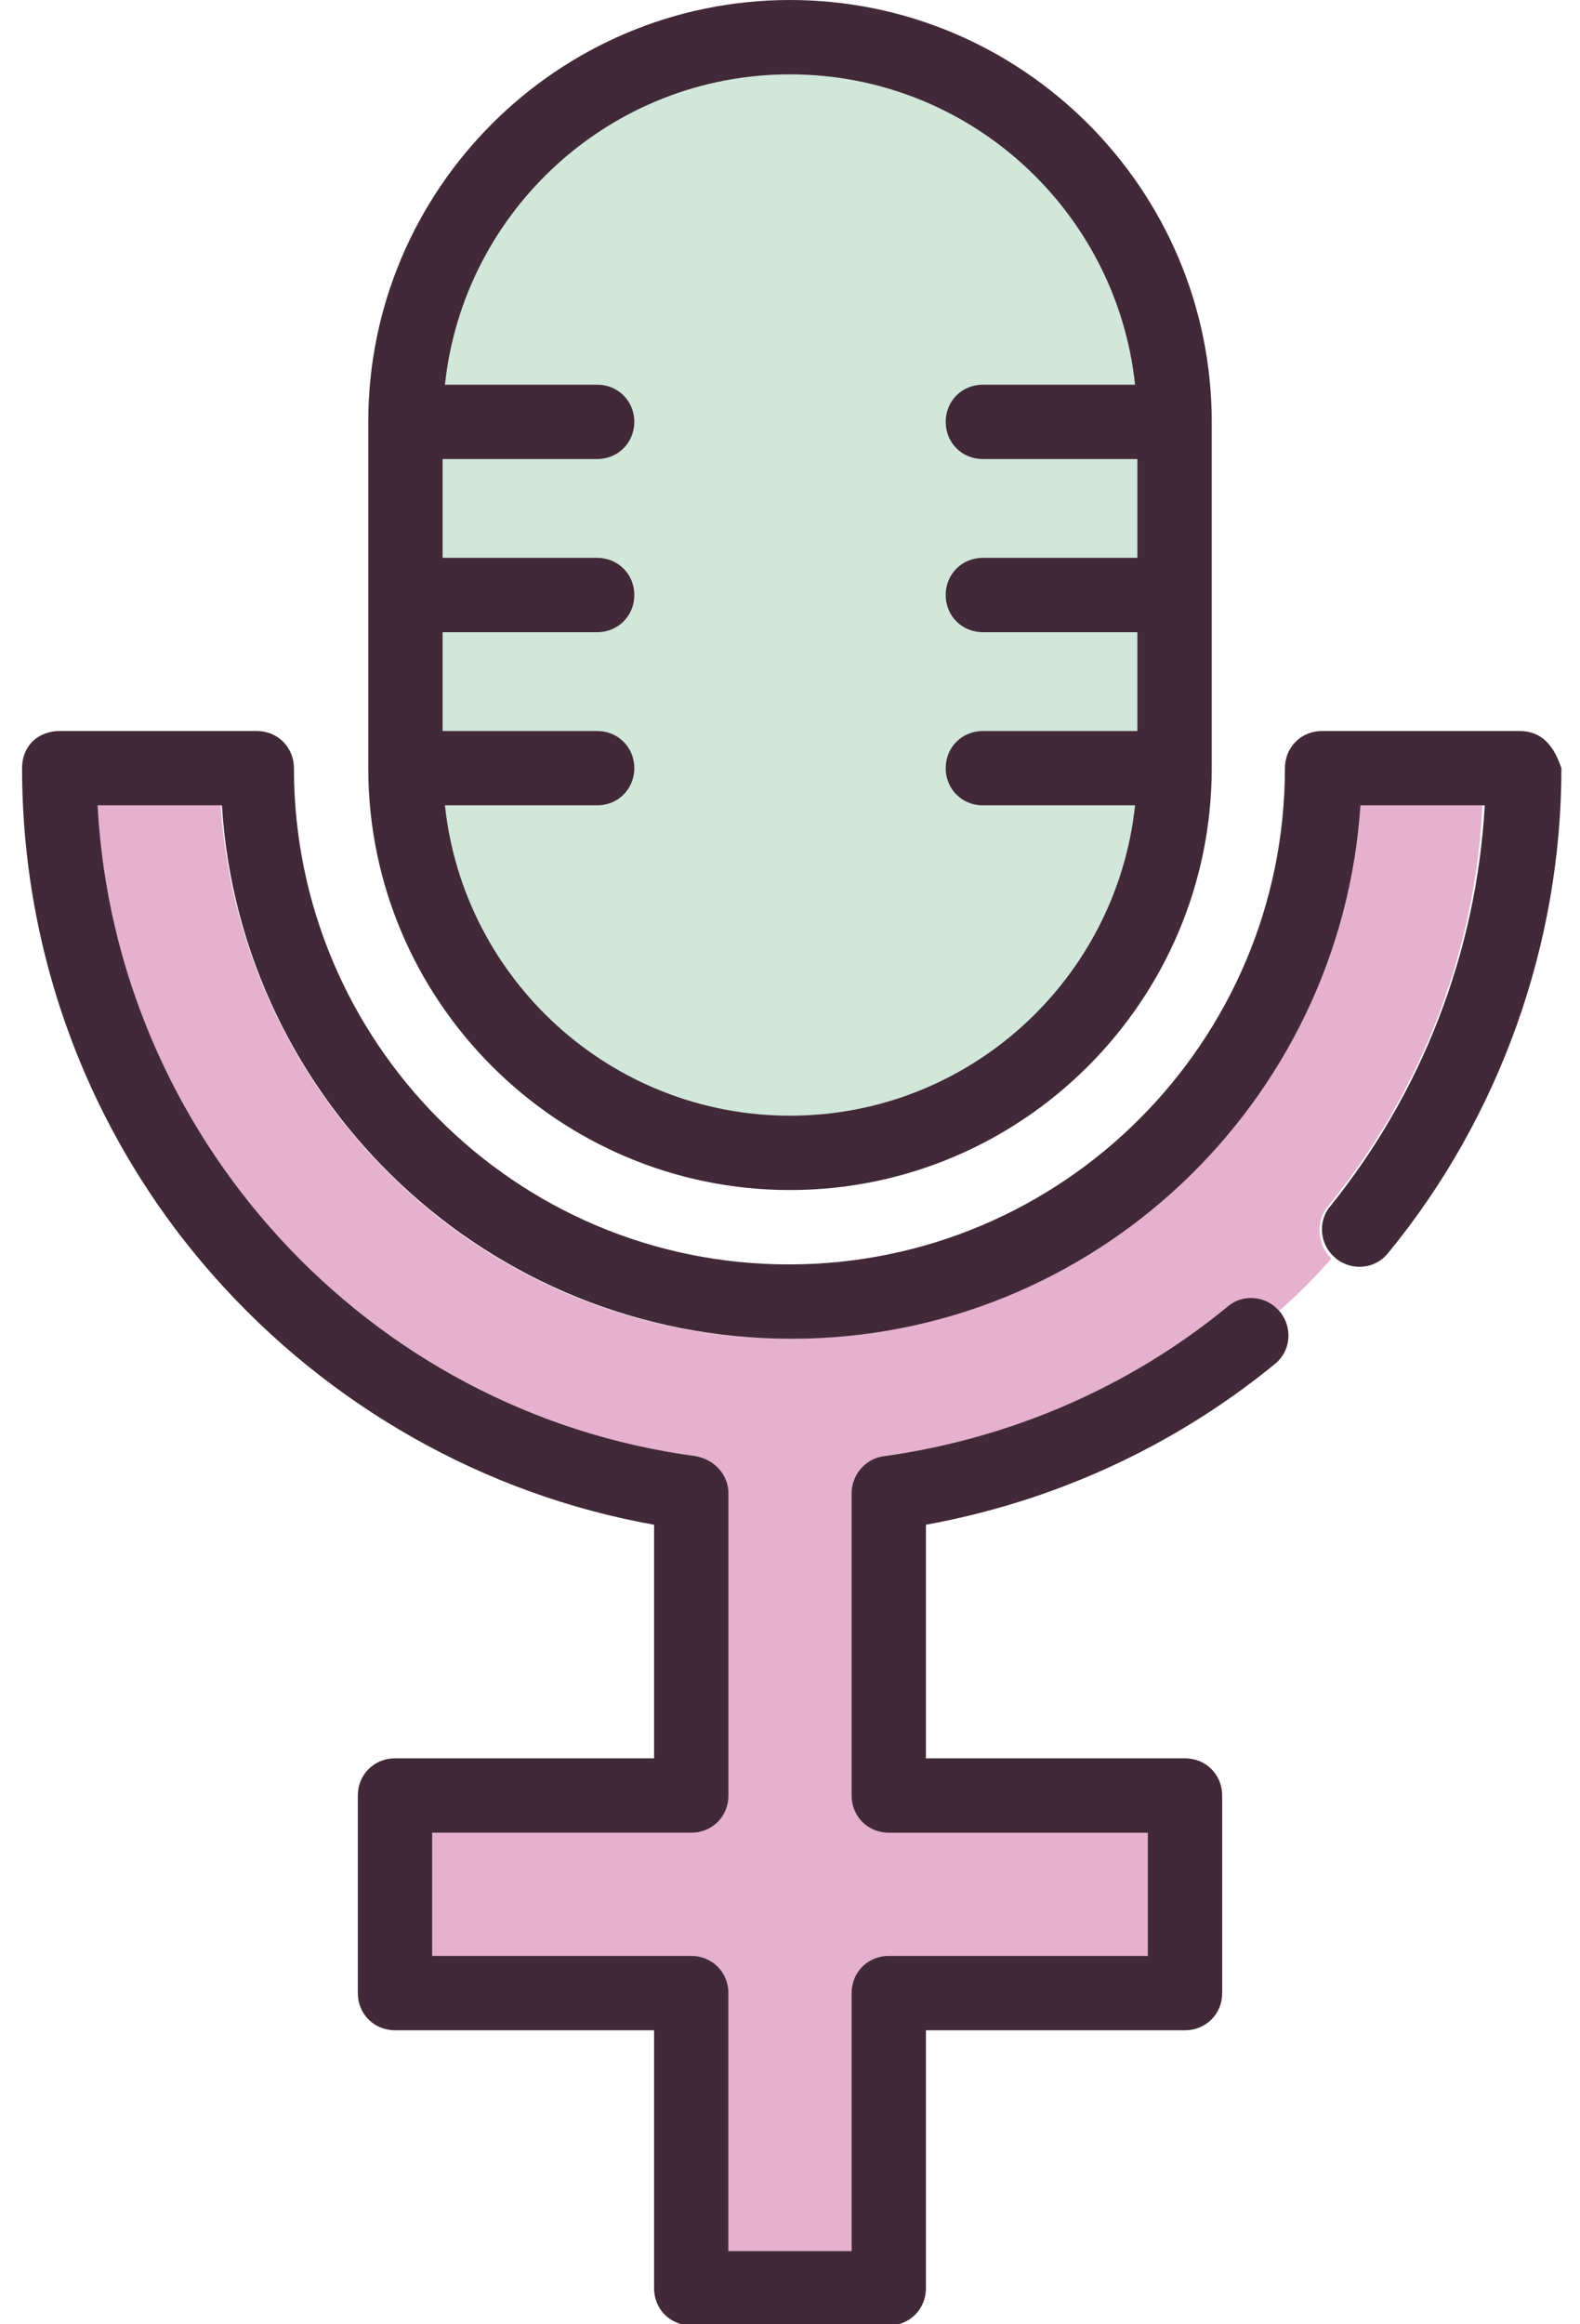 <?xml version="1.0" encoding="utf-8"?>
<!-- Generator: Adobe Illustrator 18.0.0, SVG Export Plug-In . SVG Version: 6.00 Build 0)  -->
<!DOCTYPE svg PUBLIC "-//W3C//DTD SVG 1.1//EN" "http://www.w3.org/Graphics/SVG/1.1/DTD/svg11.dtd">
<svg version="1.1" id="Layer_1" xmlns="http://www.w3.org/2000/svg" xmlns:xlink="http://www.w3.org/1999/xlink" x="0px" y="0px"
	 viewBox="0 0 136 200" enable-background="new 0 0 136 200" xml:space="preserve">
<g>
	<path fill="#E5B1CE" d="M114.3,103.8c8-9.8,12.7-21.9,13.3-34.5l-10.7,0c-1.6,25.6-23,45.9-49,45.9S20.7,94.8,19,69.3l-10.7,0
		c1.5,28.4,23.2,52.1,51.5,56c1.6,0.2,2.8,1.6,2.8,3.2v26c0,1.8-1.4,3.2-3.2,3.2H37.2v10.6h22.3c1.8,0,3.2,1.4,3.2,3.2v22.2h10.6
		v-22.2c0-1.8,1.4-3.2,3.2-3.2h22.3v-10.6H76.5c-1.8,0-3.2-1.4-3.2-3.2v-26c0-1.6,1.2-2.9,2.8-3.2c10.9-1.5,21.1-5.9,29.6-12.9
		c1.3-1.1,3.3-0.9,4.4,0.4c1.6-1.4,3.1-2.9,4.5-4.5C113.4,107.1,113.2,105.1,114.3,103.8z"/>
	<path fill="#422938" d="M133.1,63.8c-0.6-0.6-1.4-0.9-2.3-0.9l-17,0c-1.8,0-3.2,1.4-3.2,3.2c0,23.5-19.1,42.7-42.7,42.7
		S25.3,89.6,25.3,66.1c0-1.8-1.4-3.2-3.2-3.2l-17,0c-0.8,0-1.7,0.3-2.3,0.9c-0.6,0.6-0.9,1.4-0.9,2.3c0,16.1,5.8,31.6,16.5,43.7
		c9.9,11.2,23.3,18.8,37.9,21.4v20.1H34c-1.8,0-3.2,1.4-3.2,3.2v17c0,1.8,1.4,3.2,3.2,3.2h22.3v22.2c0,1.8,1.4,3.2,3.2,3.2h17
		c1.8,0,3.2-1.4,3.2-3.2v-22.2H102c1.8,0,3.2-1.4,3.2-3.2v-17c0-1.8-1.4-3.2-3.2-3.2H79.7v-20.1c11-2,21.3-6.7,30-13.8
		c1.4-1.1,1.6-3.1,0.5-4.5c0,0,0,0-0.1-0.1c-1.1-1.3-3.1-1.5-4.4-0.4c-8.5,7-18.8,11.4-29.6,12.9c-1.6,0.2-2.8,1.6-2.8,3.2v26
		c0,1.8,1.4,3.2,3.2,3.2h22.3v10.6H76.5c-1.8,0-3.2,1.4-3.2,3.2v22.2H62.7v-22.2c0-1.8-1.4-3.2-3.2-3.2H37.2v-10.6h22.3
		c1.8,0,3.2-1.4,3.2-3.2v-26c0-1.6-1.2-2.9-2.8-3.2c-28.4-3.8-50-27.6-51.5-56l10.7,0c1.6,25.6,23,45.9,49,45.9s47.3-20.3,49-45.9
		l10.7,0c-0.7,12.6-5.4,24.7-13.3,34.5c-1.1,1.3-0.9,3.3,0.4,4.4c0,0,0,0,0.1,0.1c1.4,1.1,3.4,0.9,4.5-0.5
		c9.6-11.7,14.9-26.6,14.9-41.7C134.1,65.2,133.7,64.4,133.1,63.8z"/>
	<path fill="#D0E7DA" d="M51.4,33.1c1.8,0,3.2,1.4,3.2,3.2c0,1.8-1.4,3.2-3.2,3.2H38.1V48h13.3c1.8,0,3.2,1.4,3.2,3.2
		c0,1.8-1.4,3.2-3.2,3.2H38.1v8.5h13.3c1.8,0,3.2,1.4,3.2,3.2c0,1.8-1.4,3.2-3.2,3.2H38.3C39.9,84.3,52.6,96,68,96
		c15.4,0,28.1-11.7,29.7-26.7H84.6c-1.8,0-3.2-1.4-3.2-3.2c0-1.8,1.4-3.2,3.2-3.2h13.3v-8.5H84.6c-1.8,0-3.2-1.4-3.2-3.2
		c0-1.8,1.4-3.2,3.2-3.2h13.3v-8.5H84.6c-1.8,0-3.2-1.4-3.2-3.2c0-1.8,1.4-3.2,3.2-3.2h13.1C96.1,18.1,83.4,6.4,68,6.4
		c-15.4,0-28.1,11.7-29.7,26.7H51.4z"/>
	<path fill="#422938" d="M68,102.4c20,0,36.3-16.3,36.3-36.3V36.3C104.3,16.3,88,0,68,0C48,0,31.7,16.3,31.7,36.3v29.8
		C31.7,86.1,48,102.4,68,102.4z M68,6.4c15.4,0,28.1,11.7,29.7,26.7H84.6c-1.8,0-3.2,1.4-3.2,3.2c0,1.8,1.4,3.2,3.2,3.2h13.3V48
		H84.6c-1.8,0-3.2,1.4-3.2,3.2c0,1.8,1.4,3.2,3.2,3.2h13.3v8.5H84.6c-1.8,0-3.2,1.4-3.2,3.2c0,1.8,1.4,3.2,3.2,3.2h13.1
		C96.1,84.3,83.4,96,68,96c-15.4,0-28.1-11.7-29.7-26.7h13.1c1.8,0,3.2-1.4,3.2-3.2c0-1.8-1.4-3.2-3.2-3.2H38.1v-8.5h13.3
		c1.8,0,3.2-1.4,3.2-3.2c0-1.8-1.4-3.2-3.2-3.2H38.1v-8.5h13.3c1.8,0,3.2-1.4,3.2-3.2c0-1.8-1.4-3.2-3.2-3.2H38.3
		C39.9,18.1,52.6,6.4,68,6.4z"/>
</g>
</svg>
